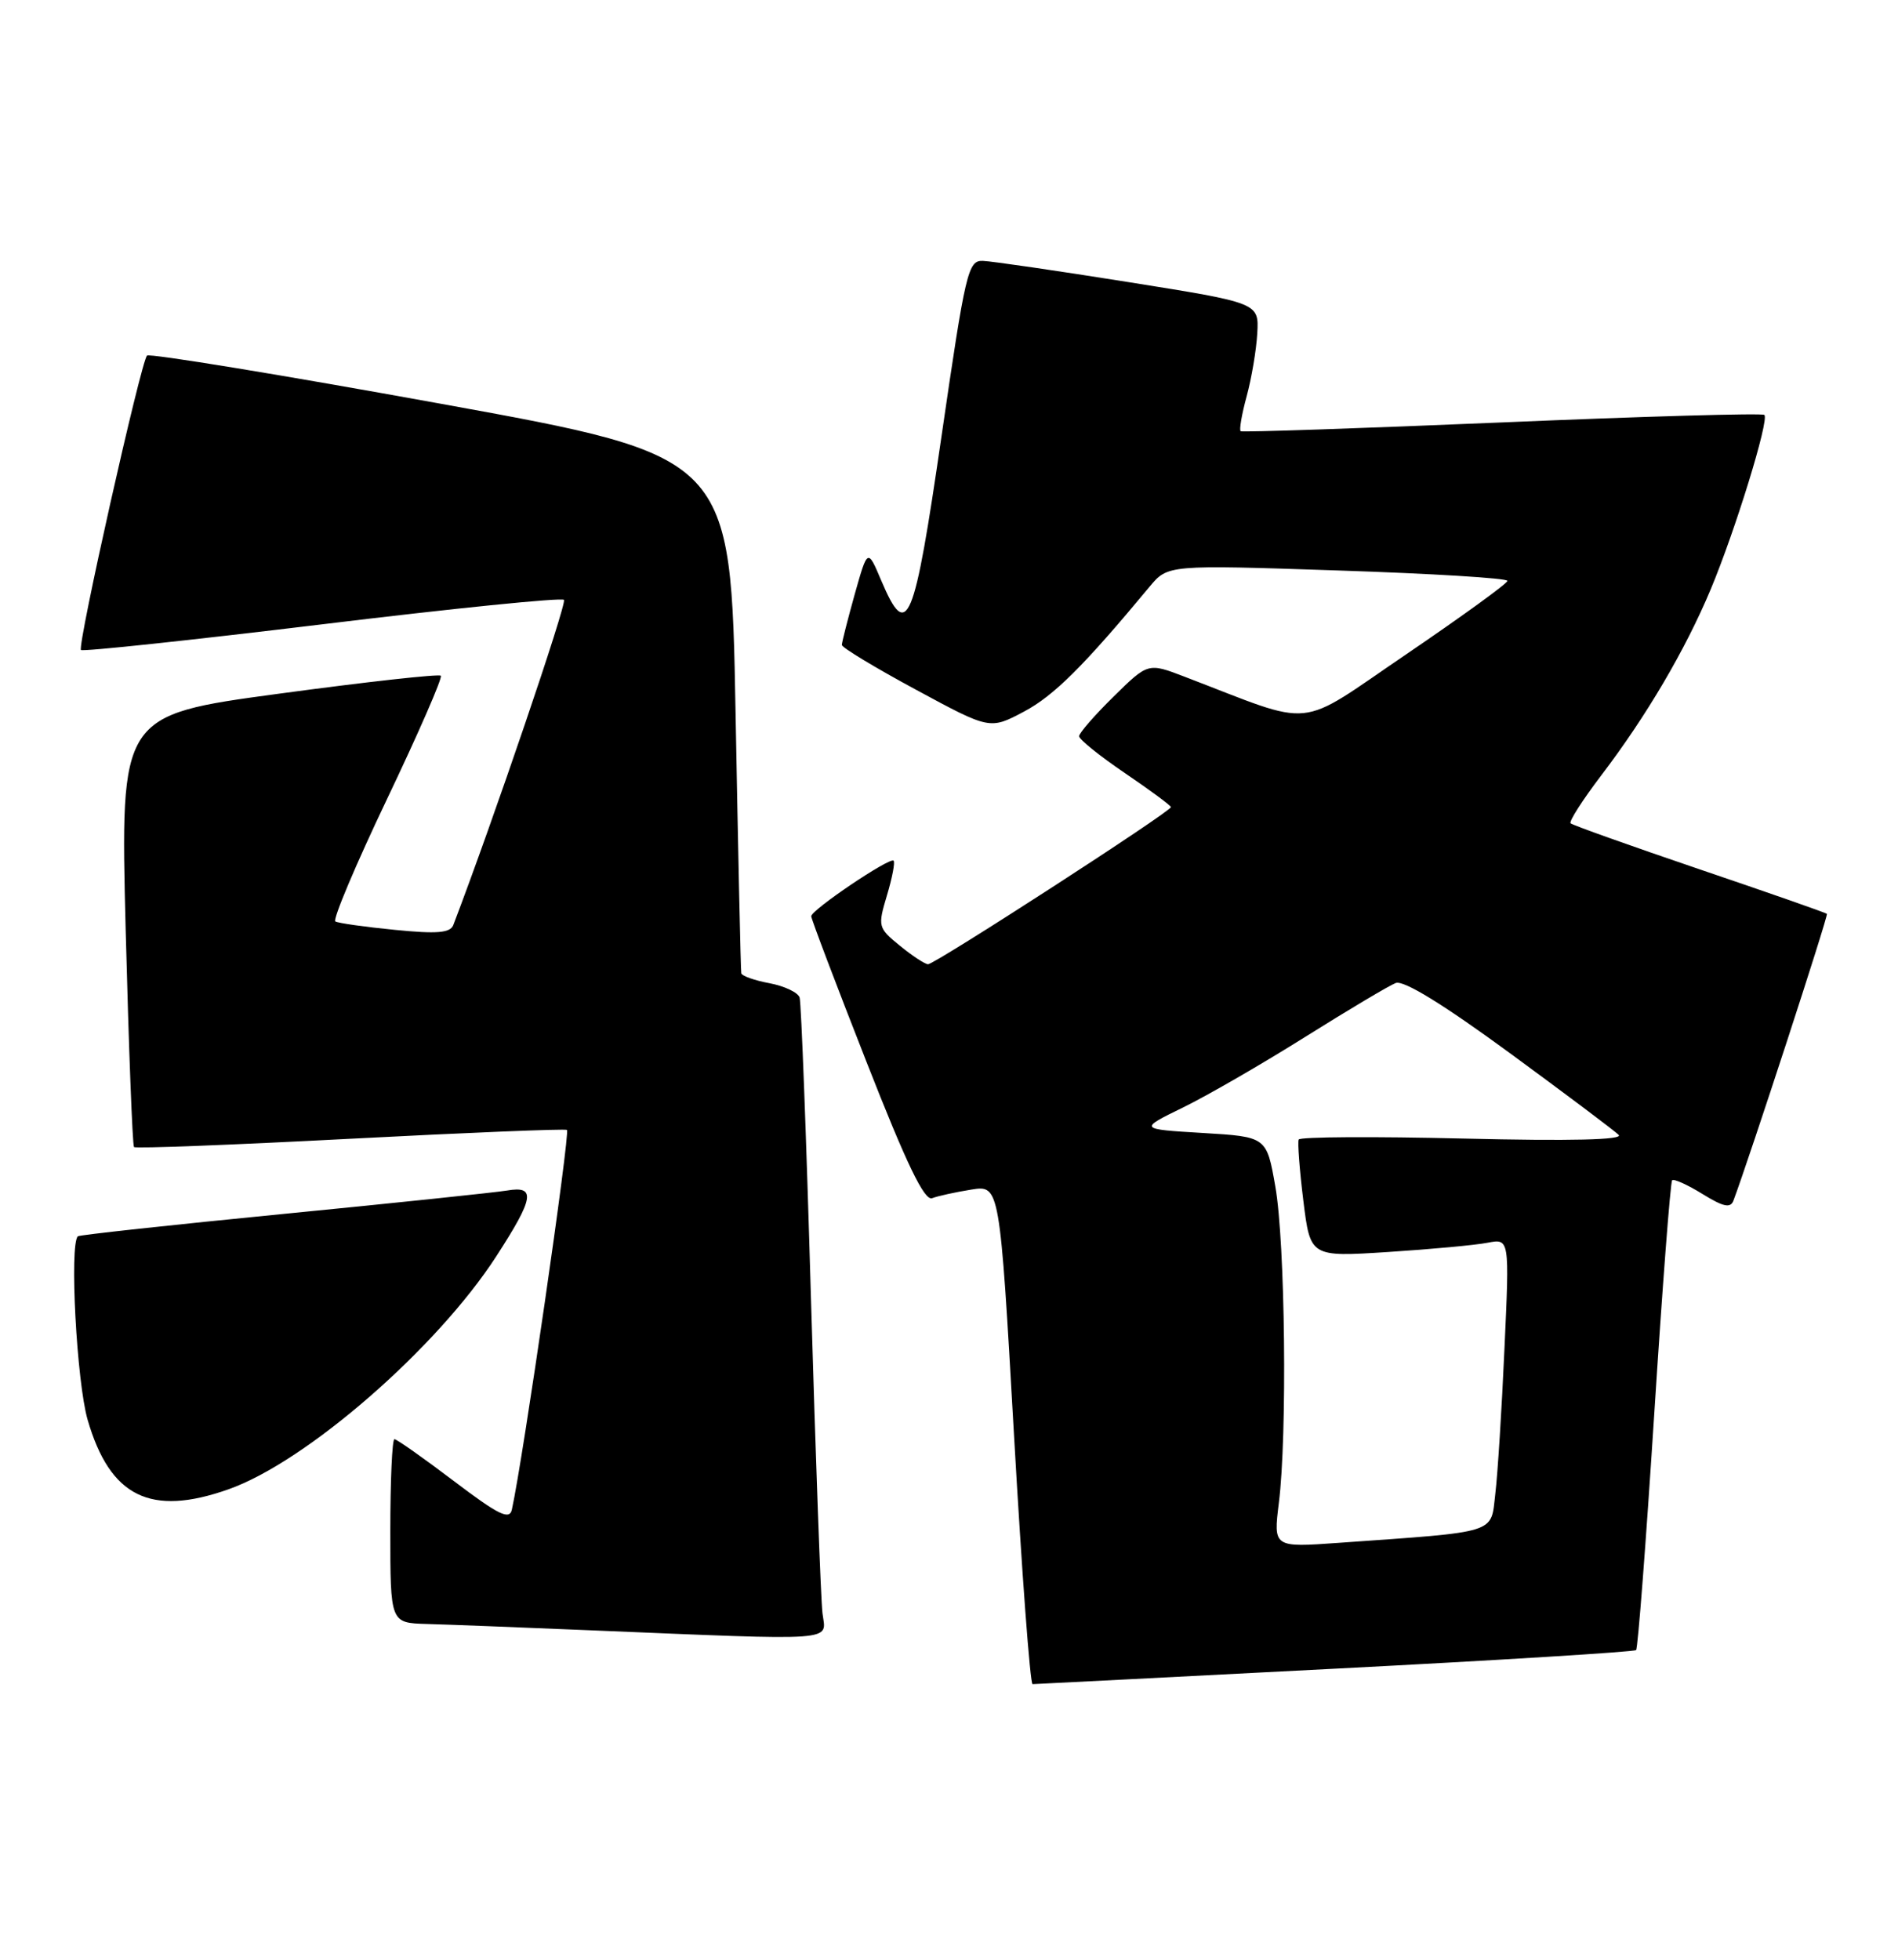 <?xml version="1.0" encoding="UTF-8" standalone="no"?>
<!DOCTYPE svg PUBLIC "-//W3C//DTD SVG 1.1//EN" "http://www.w3.org/Graphics/SVG/1.1/DTD/svg11.dtd" >
<svg xmlns="http://www.w3.org/2000/svg" xmlns:xlink="http://www.w3.org/1999/xlink" version="1.1" viewBox="0 0 248 256">
 <g >
 <path fill="currentColor"
d=" M 174.43 217.98 C 195.84 216.88 213.55 215.78 213.78 215.55 C 214.01 215.32 215.07 201.51 216.14 184.86 C 217.21 168.21 218.26 154.41 218.49 154.18 C 218.71 153.96 220.49 154.76 222.45 155.97 C 225.19 157.66 226.11 157.86 226.50 156.83 C 228.58 151.28 238.92 119.59 238.71 119.38 C 238.57 119.23 231.07 116.61 222.05 113.55 C 213.02 110.48 205.45 107.78 205.22 107.55 C 204.98 107.31 206.78 104.51 209.21 101.31 C 215.13 93.54 220.21 84.90 223.52 77.00 C 226.74 69.31 231.19 54.86 230.54 54.20 C 230.28 53.95 214.87 54.39 196.29 55.18 C 177.70 55.96 162.33 56.48 162.11 56.33 C 161.90 56.18 162.25 54.13 162.89 51.78 C 163.53 49.43 164.16 45.72 164.28 43.54 C 164.50 39.57 164.50 39.57 147.50 36.86 C 138.15 35.37 129.57 34.12 128.43 34.08 C 126.49 34.00 126.16 35.42 123.02 57.00 C 119.42 81.76 118.55 83.84 115.14 75.82 C 113.37 71.64 113.37 71.64 111.68 77.63 C 110.76 80.93 110.00 83.91 110.00 84.25 C 110.00 84.59 114.35 87.22 119.67 90.09 C 129.34 95.32 129.34 95.32 133.79 92.96 C 137.71 90.88 141.57 87.04 150.21 76.64 C 152.59 73.78 152.59 73.78 174.79 74.52 C 187.01 74.92 196.99 75.53 196.97 75.88 C 196.96 76.22 191.02 80.52 183.79 85.44 C 169.14 95.38 172.22 95.07 154.76 88.39 C 150.01 86.57 150.01 86.57 145.51 90.99 C 143.03 93.43 141.00 95.76 141.00 96.17 C 141.00 96.59 143.70 98.76 147.00 101.00 C 150.30 103.24 153.00 105.24 153.00 105.43 C 153.00 106.02 122.10 126.00 121.26 125.96 C 120.84 125.94 119.18 124.85 117.57 123.53 C 114.72 121.21 114.68 121.02 115.89 116.97 C 116.58 114.68 116.97 112.64 116.76 112.43 C 116.27 111.94 106.00 118.86 106.00 119.69 C 106.00 120.04 109.24 128.59 113.21 138.69 C 118.46 152.08 120.79 156.91 121.80 156.52 C 122.55 156.23 124.85 155.73 126.90 155.40 C 130.63 154.80 130.63 154.80 132.49 187.40 C 133.51 205.33 134.60 220.00 134.92 220.00 C 135.24 219.99 153.02 219.09 174.43 217.98 Z  M 107.47 210.75 C 107.25 208.96 106.57 190.40 105.96 169.50 C 105.36 148.60 104.69 130.96 104.48 130.31 C 104.27 129.65 102.51 128.81 100.55 128.44 C 98.60 128.08 96.94 127.49 96.86 127.14 C 96.78 126.79 96.45 111.45 96.11 93.06 C 95.50 59.62 95.50 59.62 57.64 52.75 C 36.82 48.97 19.53 46.14 19.21 46.45 C 18.41 47.26 10.07 84.40 10.58 84.91 C 10.81 85.14 24.97 83.63 42.06 81.56 C 59.14 79.48 73.38 78.04 73.69 78.36 C 74.11 78.78 64.41 107.29 59.23 120.84 C 58.83 121.87 57.12 122.02 51.61 121.47 C 47.70 121.09 44.19 120.59 43.82 120.37 C 43.44 120.15 46.49 112.93 50.59 104.34 C 54.69 95.75 57.85 88.51 57.60 88.27 C 57.35 88.02 47.82 89.08 36.43 90.62 C 15.71 93.42 15.71 93.42 16.42 121.45 C 16.82 136.86 17.31 149.64 17.51 149.84 C 17.72 150.05 30.40 149.56 45.69 148.76 C 60.99 147.96 73.76 147.44 74.08 147.60 C 74.54 147.84 68.32 190.75 66.88 197.21 C 66.57 198.60 65.13 197.89 59.29 193.46 C 55.33 190.46 51.84 188.00 51.54 188.00 C 51.24 188.00 51.00 193.40 51.00 200.00 C 51.00 212.00 51.00 212.00 55.75 212.14 C 58.36 212.21 67.92 212.58 77.00 212.96 C 110.04 214.32 107.93 214.47 107.47 210.75 Z  M 29.85 194.55 C 40.02 190.97 57.10 176.10 64.86 164.09 C 69.80 156.46 70.05 154.87 66.25 155.52 C 64.74 155.77 51.58 157.15 37.00 158.58 C 22.42 160.01 10.35 161.32 10.17 161.50 C 9.06 162.60 10.02 180.54 11.45 185.47 C 14.38 195.54 19.66 198.15 29.85 194.55 Z  M 167.10 196.32 C 168.21 187.47 167.93 162.32 166.64 155.00 C 165.50 148.50 165.50 148.50 157.15 148.00 C 148.79 147.50 148.79 147.50 154.56 144.68 C 157.74 143.13 164.94 138.97 170.56 135.44 C 176.19 131.91 181.50 128.75 182.37 128.41 C 183.40 128.01 188.57 131.19 197.23 137.53 C 204.53 142.88 210.95 147.70 211.50 148.25 C 212.16 148.90 205.28 149.07 191.24 148.73 C 179.55 148.45 169.85 148.50 169.69 148.86 C 169.53 149.21 169.80 152.81 170.30 156.85 C 171.21 164.20 171.21 164.20 181.36 163.55 C 186.94 163.19 192.79 162.65 194.37 162.34 C 197.24 161.79 197.24 161.79 196.58 176.14 C 196.23 184.04 195.69 192.60 195.38 195.16 C 194.77 200.41 195.92 200.05 174.94 201.54 C 166.38 202.15 166.38 202.15 167.10 196.32 Z "/>
</g>
</svg>